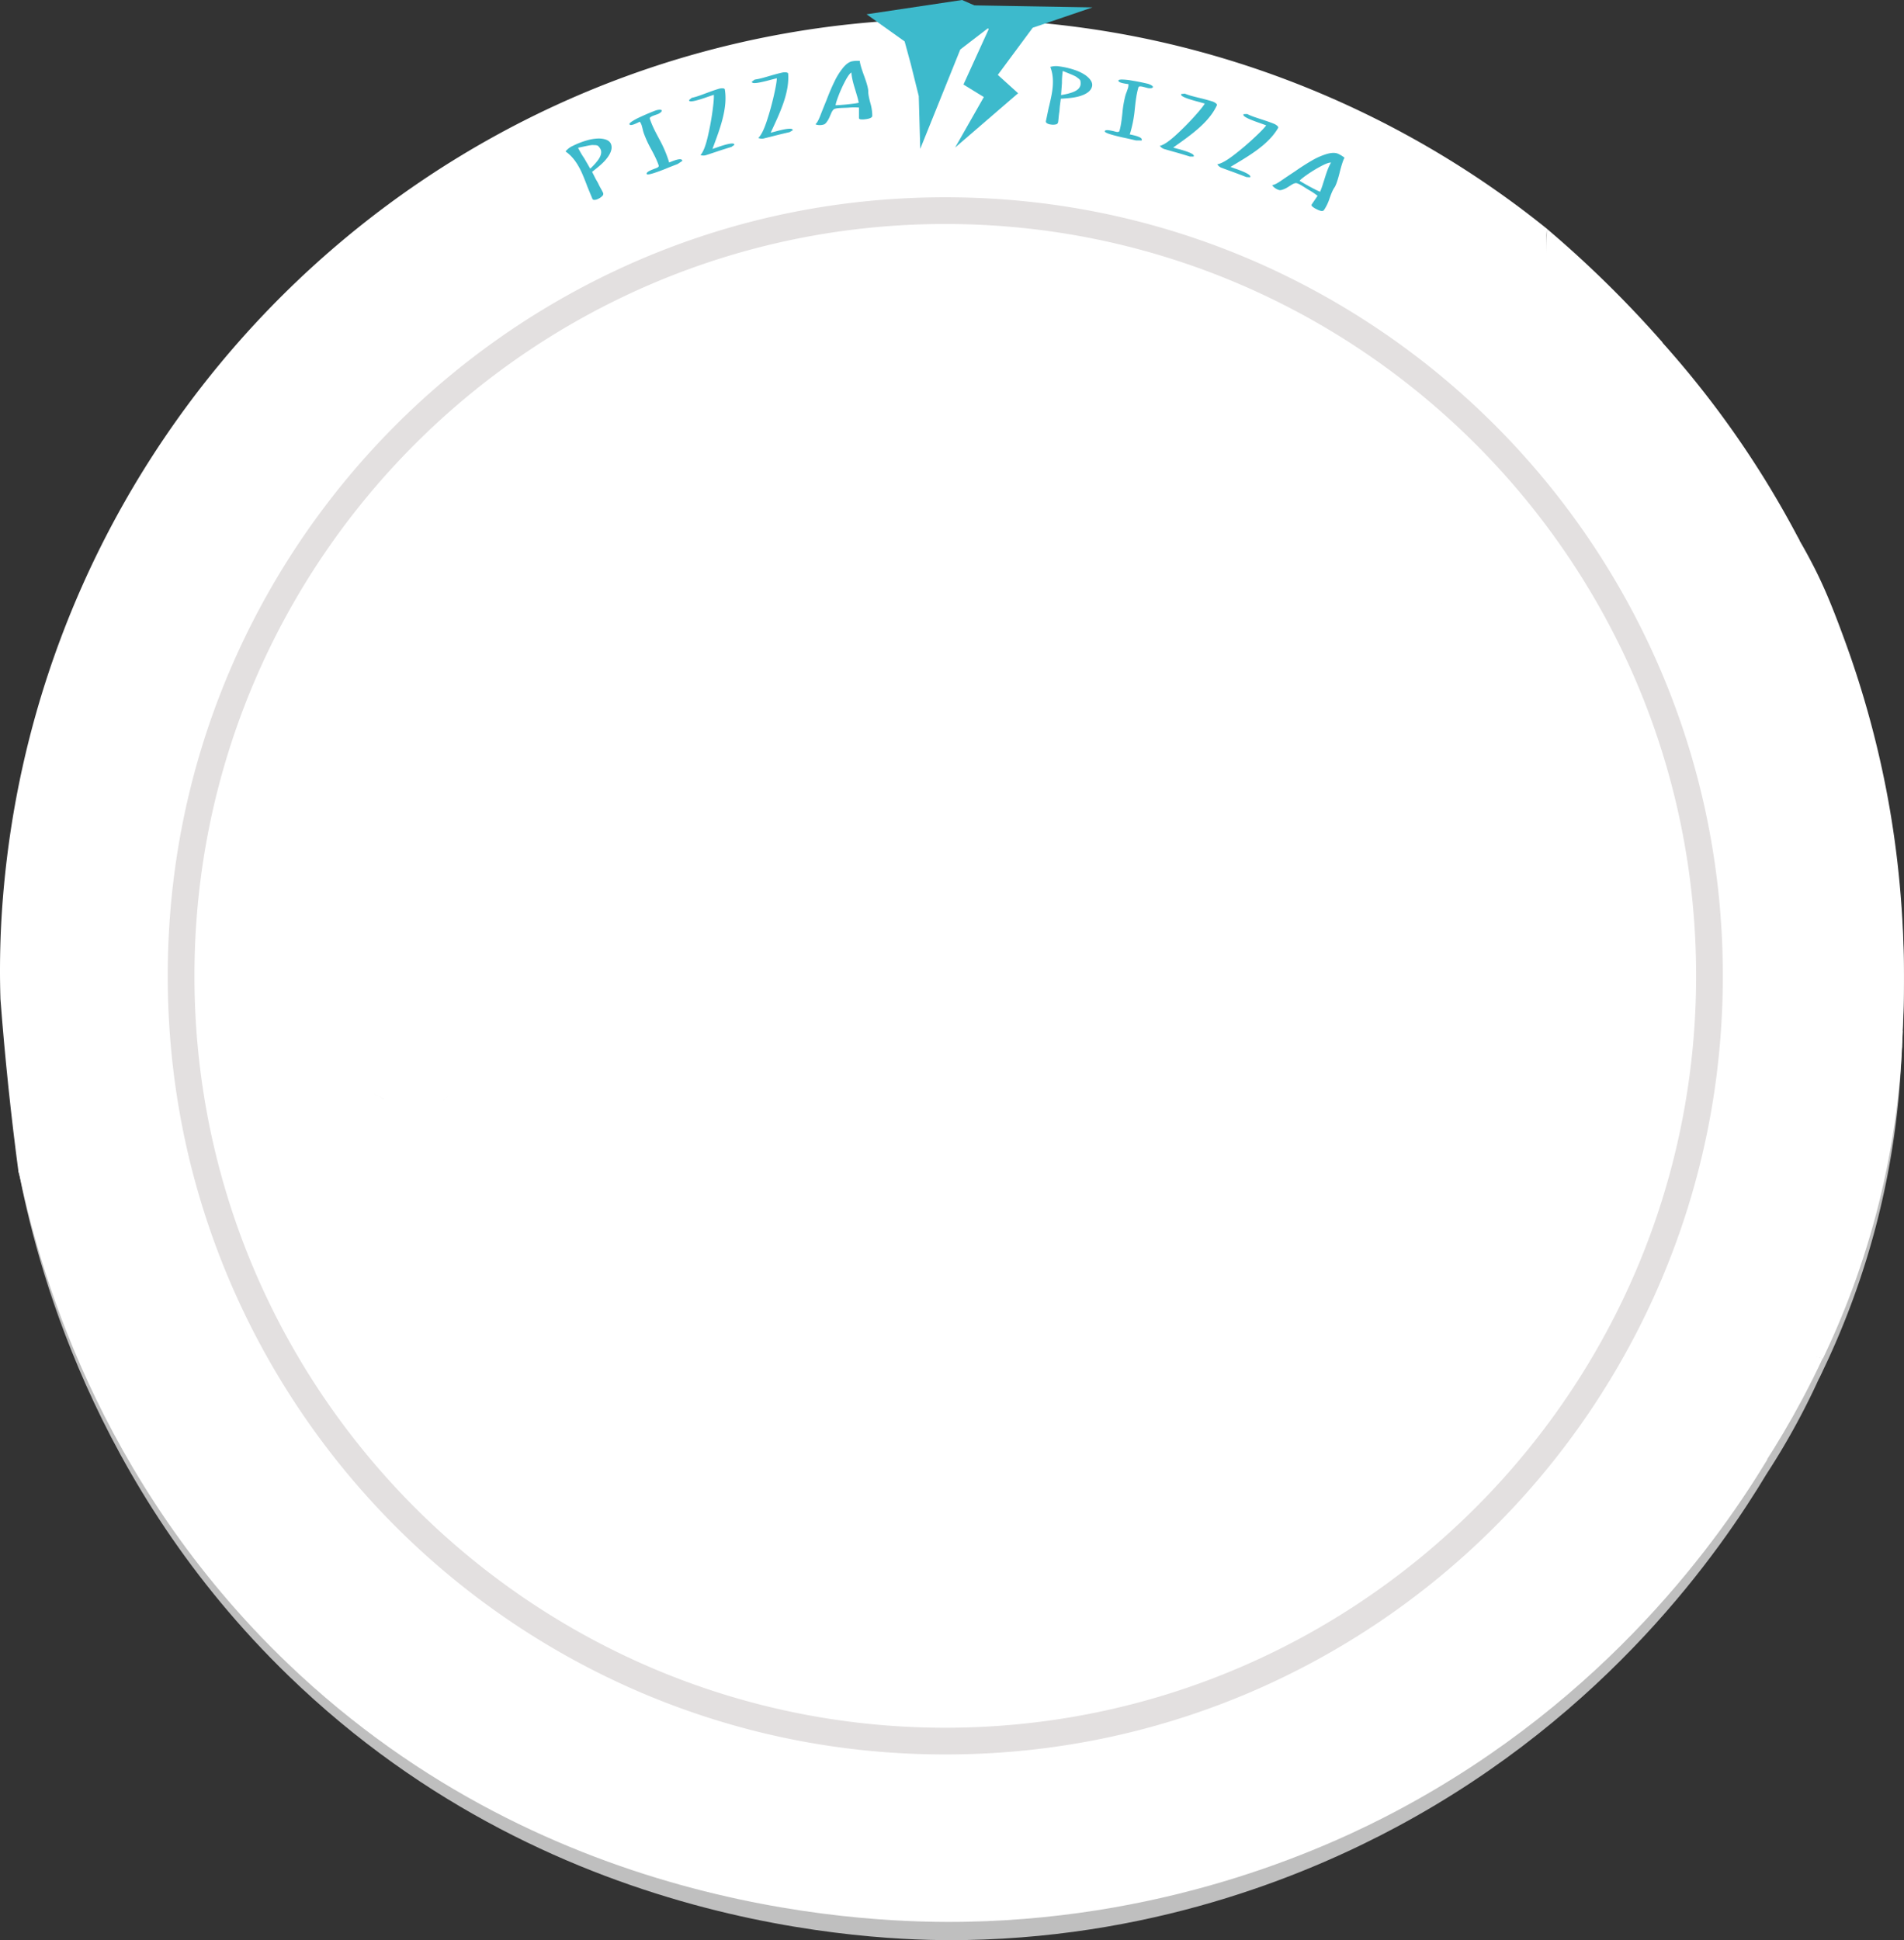 <svg id="Plate_Broken" data-name="Plate Broken" xmlns="http://www.w3.org/2000/svg" viewBox="0 0 2209.983 2251.714"><rect x="0" y="0" width="2209.983" height="2251.714" fill="#333333" stroke="none"/><g id="Shards"><g id="shard10"><path d="M1880,352l-16-3-122.353-37.24c-40.947-34.442-184.455-150.074-350.232-182.83-57.815-11.423-142.551-17.566-210.363-16.323q-45.936.842-91.698,5.485-45.204,4.598-89.93,12.935-44.082,8.225-87.4,20.067-42.805,11.707-84.574,26.889-41.37,15.04-81.454,33.402-39.78,18.224-78.038,39.605-38.035,21.256-74.327,45.499-36.135,24.137-70.321,51.083-34.083,26.865-66.02,56.358-31.878,29.44-61.423,61.323-29.523,31.862-56.532,65.979-27.019,34.133-51.345,70.325-24.364,36.254-45.863,74.361-21.56,38.224-40.085,78.088Q183.436,794.055,168.029,835.514q-15.501,41.722-27.645,84.614-12.243,43.252-20.982,87.412-8.831,44.635-14.024,89.901c-3.252,28.342-2.763,35.855-5.91,71.484-3.227,36.53-6.924,65.96-9.493,84.813q5.001,8.581,10.003,17.163l232.001,8.116L522,1379h79q121.983-90.326,243.967-180.652,129.499-8.053,258.997-16.107,59.887-43.889,119.774-87.777l117.1-86.112,273.343-92.851,157.807-121.021L1810.63,665.548l2.945-112.124,79.172-100.396Q1891.373,412.514,1890,372,1885,362,1880,352Z" transform="translate(-84.473 -86.424)" style="fill:#bfbfbf"/><path d="M1879.153,359.351l.005-.087c.347-2.436.632-4.859.891-7.275q-10.721-8.643-21.65-17.029c-140.003-107.185-305.159-179.966-478.638-210.281a1106.778,1106.778,0,0,0-210.68-16.238q-46.005.844-91.838,5.473-45.273,4.584-90.067,12.893-44.15,8.197-87.534,19.997-42.871,11.665-84.705,26.792-41.434,14.985-81.581,33.279-39.842,18.156-78.16,39.458-38.094,21.177-74.444,45.328-36.192,24.046-70.433,50.89-34.137,26.763-66.125,56.144-31.93,29.327-61.522,61.089-29.571,31.74-56.624,65.726-27.063,34.002-51.43,70.054-24.405,36.114-45.939,74.074Q207.081,707.716,188.524,747.426q-18.638,39.892-34.072,81.19-15.529,41.56-27.695,84.285-12.266,43.083-21.022,87.072-8.849,44.461-14.054,89.55c-3.891,33.701-5.369,59.918-5.926,71.205C84.138,1193.528,84.25,1222.34,85,1246q7.301,4.256,14.603,8.512l234.536,7.767q92.582,50.597,185.163,101.195,39.08.792,78.16,1.584,120.059-89.695,240.119-179.391l260.147-15.833,114.006-83.387,117.285-85.786,273.765-92.514,158.058-120.563,38.714-128.431,2.96-111.685,79.302-100.011Q1880.485,403.404,1879.153,359.351Z" transform="translate(-84.473 -86.424)" style="fill:#fff"/></g><g id="shard09"><path d="M1953.515,421.57c-21.762-20.888-43.137-39.693-63.669-56.57-.319,2.508-.667,5.022-1.08,7.549l-.007.09q.554,45.835,1.107,91.671l-85.586,102.487-5.171,113.625-1.528,4.595.36-.046L1797,689l154.15-104.425q35.925-44.969,71.85-89.937C2002.661,471.194,1979.58,446.587,1953.515,421.57Z" transform="translate(-84.473 -86.424)" style="fill:#bfbfbf"/><path d="M1944.515,410.57C1922.518,389.191,1900.892,369.709,1880,352a85.092,85.092,0,0,1-.234,9.549l-.007.09c-.246,3.224-1.062,27.711-2.759,85.361q-40.86,54.398-81.72,108.797Q1790.64,615.398,1786,675q78.075-50.713,156.15-101.425,35.925-44.969,71.85-89.937C1993.281,460.058,1970.178,435.513,1944.515,410.57Z" transform="translate(-84.473 -86.424)" style="fill:#fff"/></g><g id="shard08"><path d="M2173.597,726.456Q2173.299,720.228,2173,714c-20.803-34.329-44.366-70.42-71.027-107.608-29.043-40.51-58.059-77.155-86.106-110.074l-67.518,86.882-144.895,101.291Q1779.727,737.745,1756,791q1.5,8,3,16,131.105-24.925,262.066-50.511Q2097.348,741.586,2173.597,726.456Z" transform="translate(-84.473 -86.424)" style="fill:#bfbfbf"/><path d="M2173.291,713.725A1120.094,1120.094,0,0,0,2011.689,481.443l-69.203,87.711Q1868.243,618.077,1794,667q-18.981,62.098-37.963,124.196c85.82-18.632,171.173-30.223,260.94-47.132C2070.193,733.691,2121.391,724.671,2173.291,713.725Z" transform="translate(-84.473 -86.424)" style="fill:#fff"/></g><g id="shard07"><path d="M107,1257H95.296q3.152,50.185,5.962,100.396Q103.765,1402.193,106,1447q2,7,4,14,18,3.5,36,7,61.5-28,123-56,75,7,150,14,55.5-24.5,111-49,1-7,2-14-95.5-47-191-94Z" transform="translate(-84.473 -86.424)" style="fill:#bfbfbf"/><path d="M85,1246q3.793,49.985,9.258,102.396Q99.565,1398.951,106,1447q19,4,38,8,61.5-29,123-58,74.5,6.5,149,13,58-23.5,116-47-98-53.5-196-107Q210.5,1251,85,1246Z" transform="translate(-84.473 -86.424)" style="fill:#fff"/></g><g id="shard06"><path d="M2274.496,1017.025A1109.173,1109.173,0,0,0,2177.821,731.476C2127.073,741.811,2077.028,750.245,2025,760c-87.755,15.871-171.153,26.517-255.075,44.134L1769,807,1609,924l-275,87q-54,32.5-108,65,1,7.5,2,15l359,57q300.5,57.5,601,115,51.5,25.5,103,51A1109.143,1109.143,0,0,0,2274.496,1017.025Z" transform="translate(-84.473 -86.424)" style="fill:#bfbfbf"/><path d="M2273.236,999.783a1129.155,1129.155,0,0,0-44.916-162.752c-13.784-38.223-24.368-64.693-36.466-88.801C2183.852,732.281,2176.472,719.258,2171,710l-417,78q-77.466,59.341-154.931,118.681l-278.583,87.071Q1273.243,1034.876,1226,1076l360.912,56.866q299.35,56.546,598.701,113.092Q2238.806,1271.479,2292,1297C2299.969,1169.92,2286.648,1067.918,2273.236,999.783Z" transform="translate(-84.473 -86.424)" style="fill:#fff"/></g><g id="shard05"><path d="M1593,1134q2,10,4,20,111.5,92.5,223,185,50-15,100-30,185.5,2.5,371,5,.5-6,1-12l-109-44Q1888,1196,1593,1134Z" transform="translate(-84.473 -86.424)" style="fill:#bfbfbf"/><path d="M1582,1125q119,100,238,200,48.5-14.5,97-29l375,6v-7l-109-53Z" transform="translate(-84.473 -86.424)" style="fill:#fff"/></g><g id="shard04"><path d="M1603,1158q-188.5-29.5-377-59l-1.064.727L1106,1183l-260,11q-106,77-212,154-18.5,8.5-37,17,1,7,2,14,400,48.5,800,97,215-64.5,430-129-.5-7-1-14Q1715.5,1245.5,1603,1158Z" transform="translate(-84.473 -86.424)" style="fill:#bfbfbf"/><path d="M1588,1119q-179-23.5-358-47-70,46-140,92-131,7-262,14-115.5,93.5-231,187,400.5,48.5,801,97,217.5-66.5,435-133Q1710.5,1224,1588,1119Z" transform="translate(-84.473 -86.424)" style="fill:#fff"/></g><g id="shard03"><path d="M1600,1520l-186-42q-1-6-2-12,255-77.5,510-155,180-5,360-10-.5,6.5-1,13l-138,39-288,147Q1727.5,1510,1600,1520Z" transform="translate(-84.473 -86.424)" style="fill:#bfbfbf"/><path d="M1598,1506q-110-23.5-220-47,268.5-83,537-166,183.5,4,367,8-72,20.5-144,41-143.324,72.858-286.648,145.716Q1724.676,1496.858,1598,1506Z" transform="translate(-84.473 -86.424)" style="fill:#fff"/></g><g id="shard02"><path d="M2150.444,1340.018q-141.046,72.349-282.093,144.697L1589,1504q-102.5-21.5-205-43,2.5,9.5,5,19,104.5,60,209,120l168,39q122-1,244-2,93,24.5,186,49a936.346,936.346,0,0,0,96-386Q2221.222,1320.009,2150.444,1340.018Z" transform="translate(-84.473 -86.424)" style="fill:#bfbfbf"/><path d="M2149,1328q-141,72.5-282,145-138.5,7-277,14-106-14-212-28,110,62.5,220,125l166,39q123-1,246-2l186,51a946.752,946.752,0,0,0,97-389Z" transform="translate(-84.473 -86.424)" style="fill:#fff"/></g><g id="shard01"><path d="M1942,1670q31.5,35,63,70,65,28.5,130,57a851.381,851.381,0,0,0,43-74c8.134-15.774,15.436-31.148,22-46v-14q-93.787-19.924-187.574-39.847Q1888.213,1623.076,1764,1623q.5,6.5,1,13Q1853.5,1653,1942,1670Z" transform="translate(-84.473 -86.424)" style="fill:#bfbfbf"/><path d="M1946.2,1659.819l63.646,70.322q61.363,27.31,122.726,54.62c14.509-22.429,29.157-47.007,43.428-73.761q13.129-24.613,24-48l-186-51q-125,5.5-250,11Q1855.1,1641.409,1946.2,1659.819Z" transform="translate(-84.473 -86.424)" style="fill:#fff"/></g><g id="shard00"><path d="M1578,1628,537,1421q-55,12.5-110,25-74,3.5-148,7-61,22-122,44-25.5-26-51-52c19.848,103.837,84.495,364.401,313.255,586.189,316.602,306.955,708.847,308.212,786.684,306.786,231.002-4.232,407.078-81.633,499.672-131.262C1951.891,2074.711,2082.222,1884.802,2135,1797q.5-8.5,1-17-73.5-4-147-8-42.5-36-85-72Z" transform="translate(-84.473 -86.424)" style="fill:#bfbfbf"/><path d="M1602,1577q-106.5-61-213-122-396.5-46-793-92-32.5-1-65-2-57,23-114,46-74.5-6.5-149-13l-123,57-39-6c21.739,105.692,89.175,358.321,312.922,572.453,306.477,293.307,683.434,301.235,786.527,299.349,245.829-4.496,426.99-89.923,499.731-128.487C1952.069,2057.424,2083.011,1867.652,2136,1780q-60.5-27.5-121-55l-67-70Z" transform="translate(-84.473 -86.424)" style="fill:#fff"/></g><path d="M1181.665,2122.613c-121.833,0-240.028-23.895-351.305-71.02A906.191,906.191,0,0,1,350.092,1570.726C303.028,1459.315,279.165,1340.978,279.165,1219s23.863-240.315,70.927-351.725A906.191,906.191,0,0,1,830.36,386.407c111.277-47.125,229.473-71.02,351.305-71.02,121.832,0,240.028,23.895,351.305,71.02A906.189,906.189,0,0,1,2013.238,867.275C2060.302,978.685,2084.165,1097.022,2084.165,1219s-23.863,240.315-70.927,351.726a906.189,906.189,0,0,1-480.269,480.868C1421.693,2098.719,1303.497,2122.613,1181.665,2122.613Zm0-1776.226c-480.547,0-871.5,391.453-871.5,872.613s390.953,872.613,871.5,872.613,871.5-391.453,871.5-872.613S1662.212,346.387,1181.665,346.387Z" transform="translate(-84.473 -86.424)" style="fill:#e3e0e0"/></g><g id="Pizza-Sign"><path d="M1299.661,229.433a2.326,2.326,0,0,1-1.235-2.268c1.221-5.836,1.832-8.754,3.054-14.589,1.738-7.027,2.92-12.53,3.633-16.386,1.912-10.326,2.528-21.962-1.553-32.082a22.69,22.69,0,0,1,10.493-.633,94.132,94.132,0,0,1,17.722,4.115,51.413,51.413,0,0,1,12.566,6.057c6.129,4.523,8.636,8.897,7.675,13.049-1.001,4.325-4.661,7.689-10.868,10.145-7.938,3.141-16.809,3.576-25.381,4.18-.451,3.46-.684,5.233-1.131,8.609l-.415,4.927c-.022,1.012-.344,2.542-.571,4.322-.476,3.727-.62,7.159-1.093,9.596a3.135,3.135,0,0,1-2.464,2.317,15.269,15.269,0,0,1-6.295.069A9.281,9.281,0,0,1,1299.661,229.433Zm32.484-37.111c3.661-1.826,5.829-4.202,6.459-7.151l.018-.087a13.31,13.31,0,0,0-.234-5.25,7.698,7.698,0,0,0-2.446-2.558c-1.258-.924-1.967-1.455-2.115-1.6-1.11-.776-4.17-2.201-9.227-4.221-2.624-1.078-3.941-1.613-6.581-2.676a96.14,96.14,0,0,0-.953,13.997c-.395,5.597-.599,8.395-1.022,13.989C1323.108,195.605,1328.482,194.149,1332.145,192.322Z" transform="translate(-84.473 -86.424)" style="fill:#3dbacc"/><path d="M1366.794,238.653c.374-1.374,2.989-1.564,7.829-.517,1.162.251,1.743.378,2.904.633q.938.298,2.15.565a6.918,6.918,0,0,0,2.904.194,1.77,1.77,0,0,0,1.3-1.348c1.429-4.84,2.474-11.738,3.354-20.384a124.409,124.409,0,0,1,3.421-20.272,36.061,36.061,0,0,1,1.503-4.31c.602-1.724.903-2.586,1.505-4.309a12.645,12.645,0,0,0,.563-4.882,53.97,53.97,0,0,1-6.083-.959c-3.997-.857-5.812-1.954-5.444-3.329.184-.687,1.608-1.028,4.283-1.006a68.118,68.118,0,0,1,10.126,1.015c7.429,1.216,13.673,2.477,18.709,3.69a17.715,17.715,0,0,1,5.117,1.979c1.324.814,1.887,1.538,1.687,2.161q-.301.935-2.2,1.198a12.157,12.157,0,0,1-4.483-.364c-1.035-.251-1.892-.487-2.562-.709-.829-.199-1.243-.298-2.073-.495a13.427,13.427,0,0,0-3.875-.502,1.615,1.615,0,0,0-1.59,1.136c-2.448,8.331-3.365,17.177-4.26,25.68a141.186,141.186,0,0,1-4.793,25.656c-.406,1.294-.609,1.94-1.015,3.234q1.707.318,4.836,1.079c6.727,1.647,9.743,3.511,9.078,5.486l-.171.508c-2.577-.035-3.864-.048-6.436-.065q-.24-.06-1.444-.313c-.806-.169-2.419-.58-4.786-1.126-5.367-1.24-8.82-1.913-10.097-2.208C1373.021,242.596,1366.326,240.371,1366.794,238.653Z" transform="translate(-84.473 -86.424)" style="fill:#3dbacc"/><path d="M1430.695,255.716c4.167-.931,10.193-4.873,17.788-11.749q11.57-10.473,21.901-21.923c6.783-7.485,10.972-12.703,12.47-15.422-3.683-1.043-5.528-1.557-9.222-2.567q-1.811-.456-5.366-1.521c-9.151-2.726-13.442-4.866-12.803-6.602.062-.168.093-.252.155-.42,1.532-.16,2.298-.239,3.833-.393l.031-.084A75.402,75.402,0,0,0,1466.787,197.53c2.727.803,6.863,1.794,12.2,3.114,6.016,1.488,10.096,2.69,12.127,3.342a14.084,14.084,0,0,1,4.646,2.303q1.599,1.322,1.171,2.316c-9.456,20.566-31.594,35.429-50.74,49.081,2.088.584,3.131.879,5.215,1.474q3.121.761,7.352,2.077c8.29,2.589,12.048,4.792,11.334,6.444-.072.165-.107.248-.179.413-1.702.008-2.552.015-4.252.031-5.7-1.764-8.558-2.624-14.288-4.301q-6.615-1.835-14.599-4.15A10.485,10.485,0,0,1,1430.695,255.716Z" transform="translate(-84.473 -86.424)" style="fill:#3dbacc"/><path d="M1497.373,277.066c4.249-.629,10.642-4.125,18.88-10.431q12.548-9.605,23.954-20.272c7.485-6.971,12.164-11.87,13.917-14.471-3.582-1.304-5.376-1.948-8.971-3.22q-1.766-.584-5.217-1.9c-8.884-3.373-12.966-5.81-12.162-7.495l.195-.408c1.545-.05,2.318-.073,3.865-.117l.039-.082a73.973,73.973,0,0,0,7.06,3.009c2.647.996,6.685,2.279,11.893,3.977,5.87,1.914,9.833,3.405,11.801,4.201a13.742,13.742,0,0,1,4.426,2.629q1.473,1.434.952,2.392c-11.395,19.819-34.929,33.037-55.34,45.26,2.031.732,3.045,1.1,5.071,1.844q3.047.983,7.151,2.598c8.04,3.176,11.589,5.643,10.719,7.237l-.218.398c-1.702-.114-2.553-.169-4.252-.276-5.531-2.168-8.305-3.231-13.873-5.313q-6.435-2.304-14.193-5.182A10.182,10.182,0,0,1,1497.373,277.066Z" transform="translate(-84.473 -86.424)" style="fill:#3dbacc"/><path d="M1607.581,325.982q-1.302-1.287-.578-2.348c2.717-3.975,4.075-5.962,6.789-9.939a71.463,71.463,0,0,0-9.977-6.674c-5.075-2.997-11.15-7.46-14.686-8.046-1.543-.256-4.341,1.06-6.05,2.263-.743.453-1.115.679-1.857,1.133q-.563.439-2.827,1.784a24.086,24.086,0,0,1-4.429,2.093,11.317,11.317,0,0,1-3.963.919c-4.38-.73-8.544-4.532-8.815-5.975,2.126-.109,5.437-1.736,9.978-4.852,6.403-4.381,9.632-6.551,16.142-10.852,6.422-4.515,13.158-8.88,20.046-12.843a79.464,79.464,0,0,1,16.82-7.42c5.876-1.747,10.526-1.808,13.823-.147a34.394,34.394,0,0,1,7.106,4.437c-1.377,2.026-3.331,7.758-5.621,16.912-2.26,9.039-4.313,15.087-6.248,17.849-1.866,2.664-3.653,7.021-5.625,12.727a53.325,53.325,0,0,1-6.42,13.244c-1.212,1.7-4.158,1.284-8.873-1.186A21.097,21.097,0,0,1,1607.581,325.982Zm9.149-17.03a91.224,91.224,0,0,0,3.398-9.421c2.621-7.895,4.738-16.337,8.903-23.774.162-.245.243-.367.406-.612-1.887-.267-5.549.976-10.923,3.767A152.953,152.953,0,0,0,1602.504,288.557c-5.297,3.635-8.481,6.209-9.608,7.685q8.85,5.429,19.255,10.683Q1613.921,307.822,1616.729,308.952Z" transform="translate(-84.473 -86.424)" style="fill:#3dbacc"/><path d="M774.407,318.411a2.326,2.326,0,0,1-2.298-1.18c-2.275-5.511-3.412-8.267-5.686-13.778-2.518-6.787-4.638-12-6.219-15.589-4.231-9.611-10.271-19.577-19.339-25.645a22.69,22.69,0,0,1,8.317-6.429,94.131,94.131,0,0,1,16.964-6.573,51.413,51.413,0,0,1,13.796-2.066c7.612.289,12.145,2.494,13.688,6.467,1.607,4.138.474,8.979-3.274,14.503-4.793,7.064-11.882,12.416-18.627,17.74,1.614,3.193,2.42,4.79,4.028,7.986.931,1.635,1.395,2.453,2.323,4.09.548.851,1.141,2.288,1.949,3.877,1.704,3.348,3.516,6.267,4.497,8.547a3.135,3.135,0,0,1-.733,3.302,15.269,15.269,0,0,1-5.164,3.6A9.281,9.281,0,0,1,774.407,318.411Zm5.965-48.958c1.998-3.57,2.453-6.754,1.315-9.546l-.034-.082a13.309,13.309,0,0,0-3.148-4.208,7.698,7.698,0,0,0-3.461-.738c-1.56-.056-2.445-.096-2.649-.132-1.355-.016-4.685.528-10.003,1.704-2.776.586-4.165.884-6.945,1.492a96.141,96.141,0,0,0,7.09,12.106c2.824,4.849,4.229,7.277,7.028,12.139C774.749,277.252,778.372,273.025,780.372,269.453Z" transform="translate(-84.473 -86.424)" style="fill:#3dbacc"/><path d="M835.087,288.25c-.464-1.346,1.591-2.975,6.181-4.833,1.102-.446,1.653-.668,2.756-1.111q.943-.282,2.095-.743a6.918,6.918,0,0,0,2.509-1.474,1.77,1.77,0,0,0,.316-1.845c-1.543-4.805-4.561-11.095-8.7-18.737a124.409,124.409,0,0,1-8.581-18.682,36.063,36.063,0,0,1-1.184-4.409c-.473-1.764-.709-2.645-1.181-4.409a12.646,12.646,0,0,0-2.282-4.352,53.97,53.97,0,0,1-5.568,2.631c-3.786,1.541-5.904,1.656-6.373.312-.235-.672.751-1.755,2.974-3.242a68.116,68.116,0,0,1,8.942-4.86c6.825-3.176,12.696-5.648,17.542-7.48a17.715,17.715,0,0,1,5.343-1.244c1.552-.072,2.426.209,2.61.837.185.628-.199,1.371-1.145,2.228a12.157,12.157,0,0,1-3.911,2.222c-.997.375-1.838.662-2.517.856-.797.302-1.195.454-1.992.757a13.427,13.427,0,0,0-3.485,1.766,1.615,1.615,0,0,0-.675,1.834c2.666,8.264,6.886,16.092,10.932,23.624a141.184,141.184,0,0,1,10.478,23.904c.393,1.298.589,1.946.981,3.244,1.06-.465,2.595-1.079,4.605-1.83,6.488-2.425,10.029-2.581,10.592-.574l.145.516c-2.149,1.422-3.221,2.135-5.357,3.569-.155.057-.613.241-1.37.554-.761.314-2.326.882-4.59,1.762-5.134,1.996-8.367,3.383-9.588,3.858C842.453,288.004,835.667,289.932,835.087,288.25Z" transform="translate(-84.473 -86.424)" style="fill:#3dbacc"/><path d="M897.51,266.39c2.92-3.115,5.683-9.765,8.091-19.723,2.446-10.112,4.346-20.267,5.765-30.448,1.394-10.004,1.92-16.676,1.628-19.766-3.632,1.211-5.445,1.824-9.067,3.068q-1.754.642-5.291,1.763c-9.099,2.897-13.849,3.543-14.298,1.748-.043-.174-.065-.261-.109-.435,1.176-.994,1.765-1.491,2.947-2.482l-.022-.087a75.4,75.4,0,0,0,7.442-2.049c2.706-.871,6.682-2.38,11.837-4.293,5.811-2.156,9.859-3.459,11.905-4.063a14.084,14.084,0,0,1,5.137-.711c1.377.129,2.134.549,2.271,1.255,3.758,22.321-6.176,47.067-14.319,69.127,2.055-.692,3.083-1.036,5.141-1.717q3.008-1.127,7.247-2.421c8.31-2.526,12.656-2.819,12.995-1.053.034.177.051.265.085.442-1.402.965-2.102,1.449-3.497,2.418-5.704,1.75-8.551,2.647-14.231,4.486q-6.5,2.206-14.403,4.786A10.485,10.485,0,0,1,897.51,266.39Z" transform="translate(-84.473 -86.424)" style="fill:#3dbacc"/><path d="M964.641,246.511c3.158-2.912,6.475-9.399,9.735-19.248q4.966-15.002,8.391-30.239c2.264-9.974,3.374-16.658,3.359-19.794-3.695.938-5.54,1.415-9.227,2.387q-1.789.512-5.382,1.366c-9.242,2.212-13.987,2.494-14.271.65l-.069-.446c1.249-.911,1.875-1.365,3.129-2.273l-.014-.089a73.973,73.973,0,0,0,7.529-1.486c2.749-.667,6.808-1.879,12.069-3.406,5.93-1.721,10.045-2.719,12.119-3.169a13.742,13.742,0,0,1,5.138-.318q2.024.356,2.133,1.441c1.735,22.796-10.278,46.966-20.271,68.557,2.09-.538,3.136-.804,5.229-1.33q3.072-.902,7.373-1.877c8.433-1.9,12.755-1.858,12.933-.051l.044.452c-1.471.864-2.205,1.297-3.67,2.165-5.792,1.32-8.684,2.004-14.458,3.416q-6.616,1.718-14.648,3.704A10.182,10.182,0,0,1,964.641,246.511Z" transform="translate(-84.473 -86.424)" style="fill:#3dbacc"/><path d="M1083.268,224.919c-1.2-.221-1.801-.757-1.799-1.616.009-4.815.013-7.222.018-12.036a71.461,71.461,0,0,0-12.003.099c-5.882.379-13.415.109-16.667,1.614-1.419.657-2.991,3.319-3.727,5.276-.36.793-.539,1.189-.897,1.982q-.218.68-1.333,3.066a24.087,24.087,0,0,1-2.483,4.223,11.318,11.318,0,0,1-2.759,2.99c-4.031,1.862-9.613,1.063-10.649.022,1.696-1.287,3.517-4.495,5.517-9.626,2.827-7.225,4.274-10.836,7.235-18.055,2.767-7.346,5.878-14.745,9.341-21.898a79.464,79.464,0,0,1,9.727-15.6c3.874-4.751,7.683-7.419,11.343-7.901a34.394,34.394,0,0,1,8.37-.332c.003,2.45,1.613,8.288,4.872,17.143,3.219,8.743,4.926,14.898,4.881,18.271-.043,3.252.932,7.859,2.513,13.686a53.325,53.325,0,0,1,2.147,14.561c-.045,2.087-2.714,3.401-8.002,4.013A21.096,21.096,0,0,1,1083.268,224.919Zm-2.022-19.225a91.225,91.225,0,0,0-2.493-9.7c-2.277-8.001-5.278-16.171-6.021-24.662-.003-.294-.005-.44-.009-.734-1.71.841-4.038,3.93-6.908,9.261a152.956,152.956,0,0,0-7.806,16.982c-2.333,5.985-3.516,9.906-3.616,11.76q10.371-.493,21.928-2.006Q1078.288,206.34,1081.246,205.693Z" transform="translate(-84.473 -86.424)" style="fill:#3dbacc"/></g><g id="VS"><path id="Path_25" data-name="Path 25" d="M1134.496,134.52l7.163,26.312,9.226,37.106,1.719,61.246L1199.085,143.855l48.407-37.165L1201.172,86.424,1090.313,102.999Z" transform="translate(-84.473 -86.424)" style="fill:#3dbacc"/><path id="Path_26" data-name="Path 26" d="M1232.055,120.271l-29.286,64.271,23.647,14.529-33.306,58.577,73.066-63.002-23.556-21.317,40.517-54.716L1352.537,95l-145.599-2.44Z" transform="translate(-84.473 -86.424)" style="fill:#3dbacc"/></g></svg>